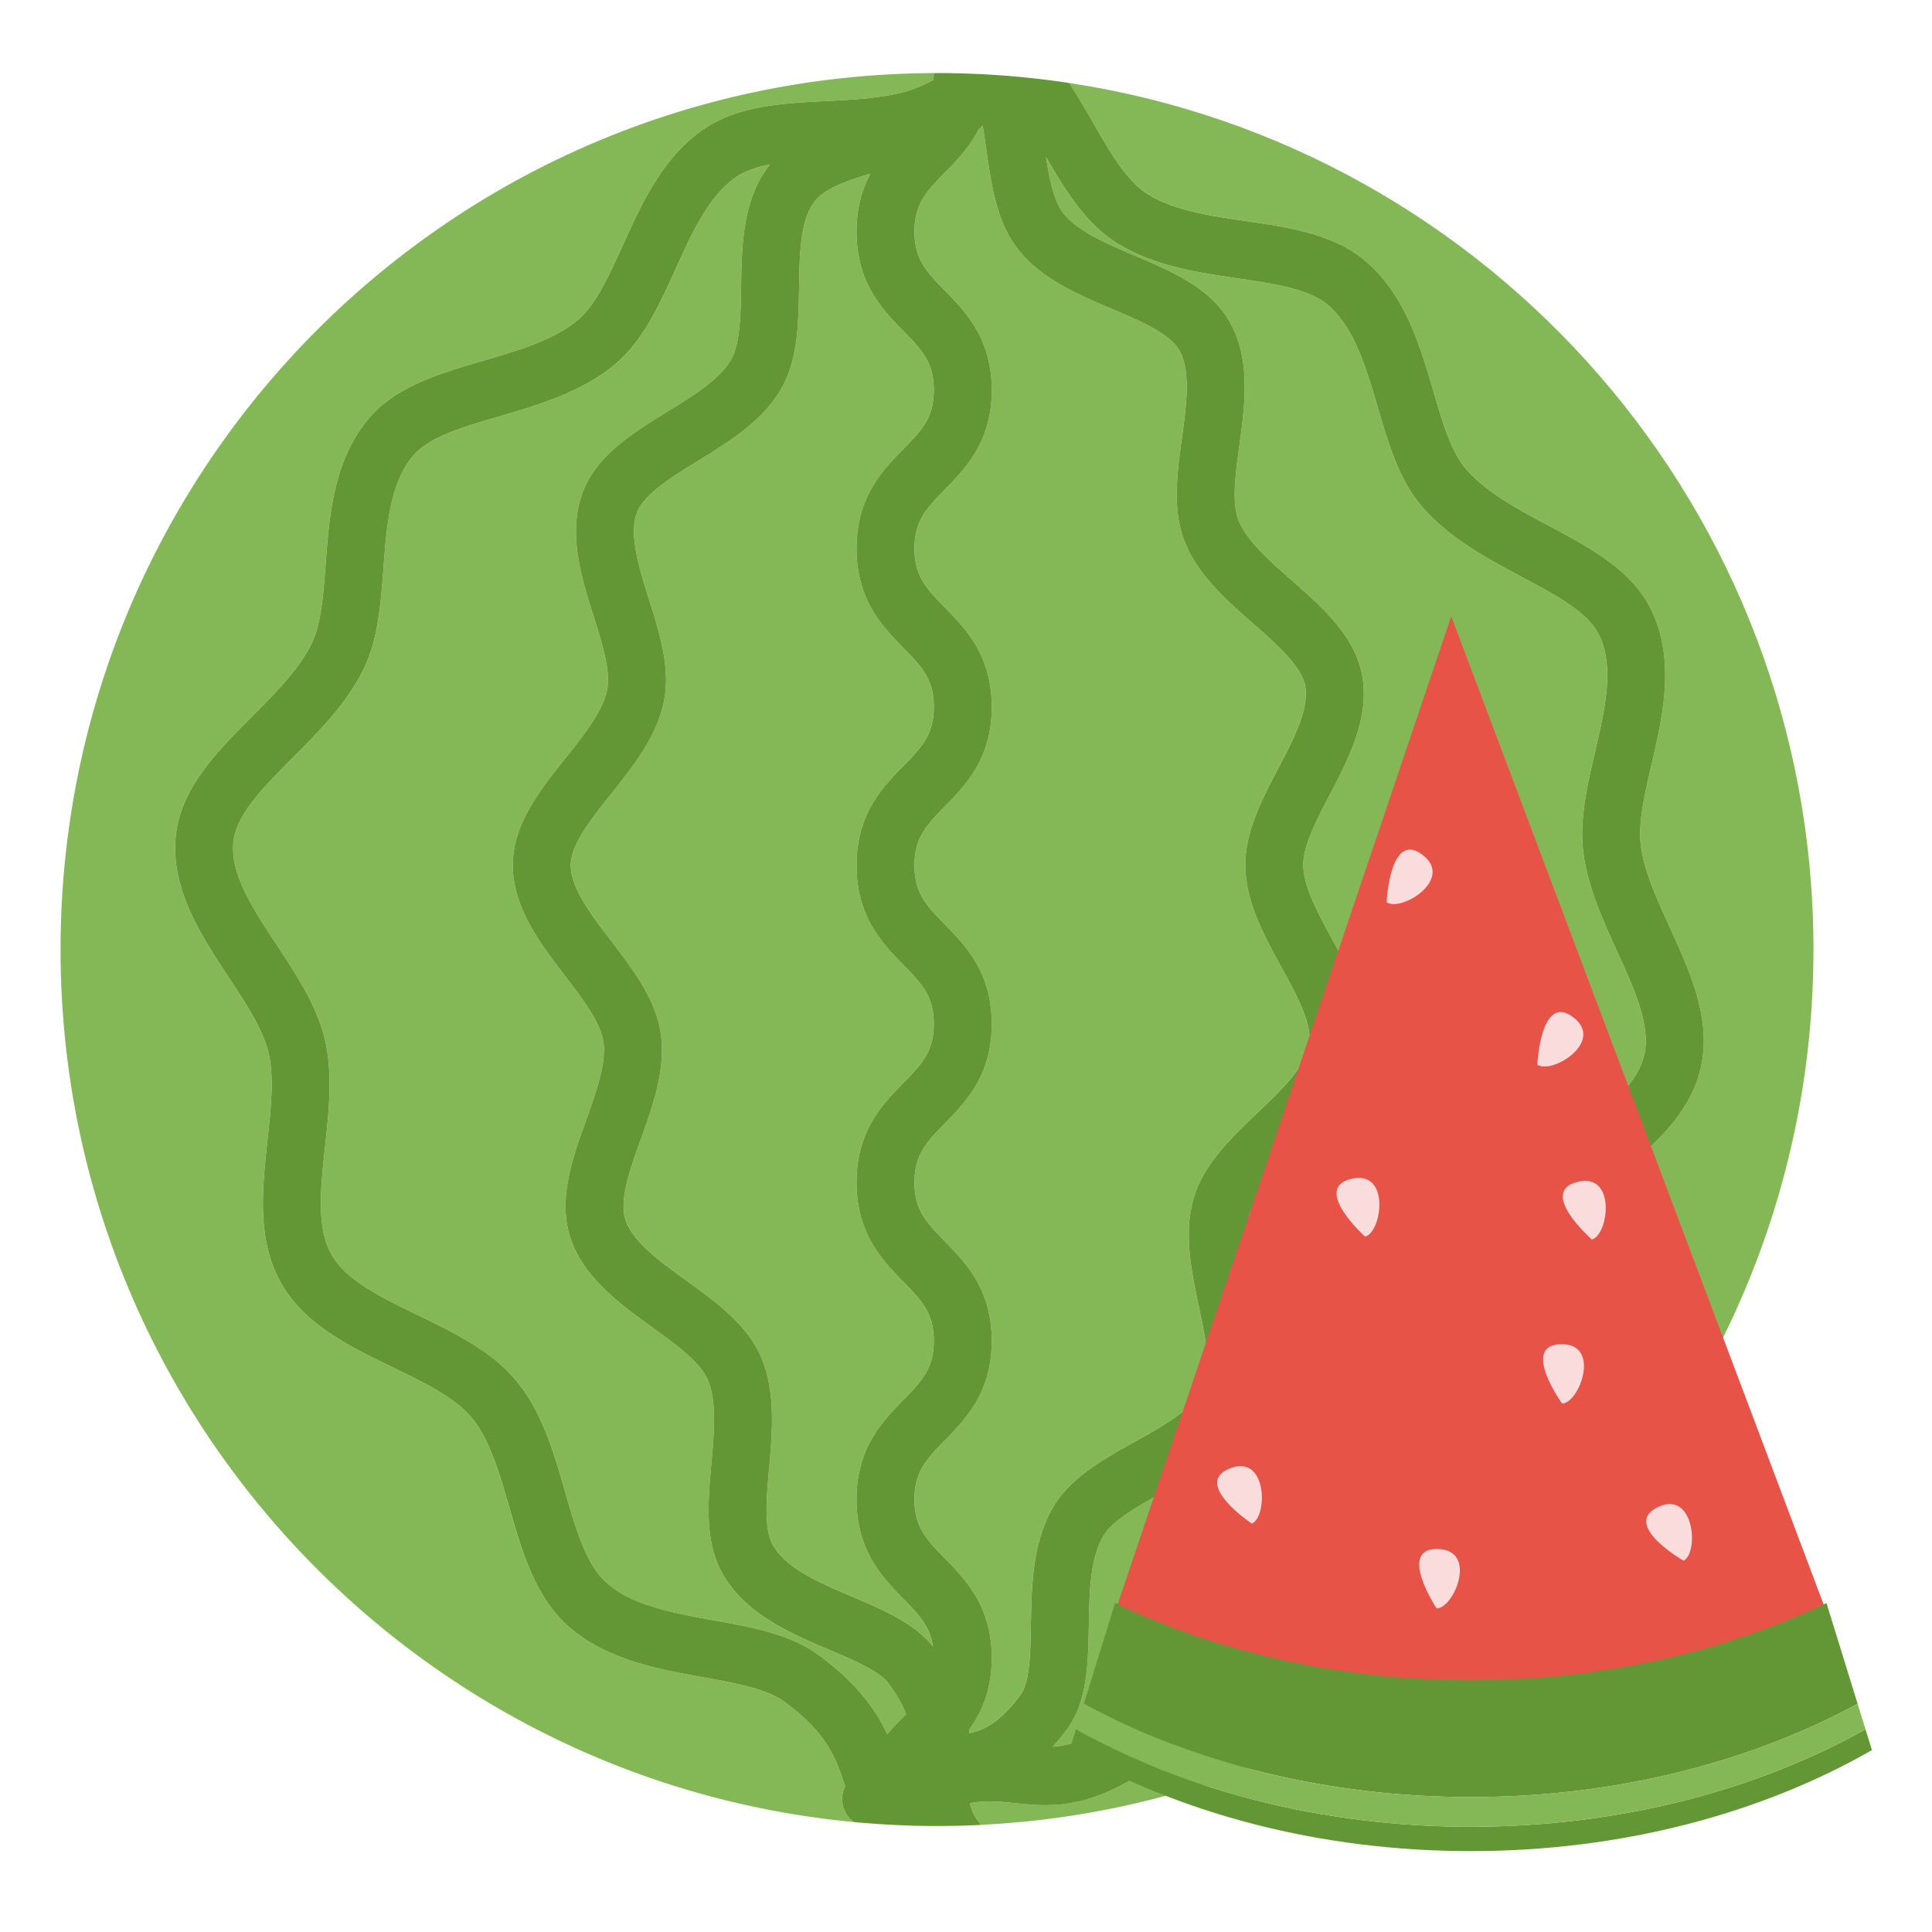 <svg t="1690974600200" class="icon" viewBox="0 0 1024 1024" version="1.1"
  xmlns="http://www.w3.org/2000/svg" p-id="2337" width="200" height="200">
  <path
    d="M447.892 946.668c-4.716-14.403-9.385-28.052-32.353-44.826-9.242-6.753-25.513-9.697-42.742-12.81-24.356-4.398-51.958-9.39-72.018-27.448-17.285-15.565-24.156-39.424-30.797-62.5-5.166-17.956-10.506-36.521-20.347-48.041-9.016-10.563-24.812-18.217-41.533-26.322-22.825-11.059-46.423-22.502-58.941-44.319-13.164-22.943-10.24-49.935-7.409-76.037 1.894-17.469 3.681-33.971 0.364-47.048-3.118-12.303-11.817-25.503-21.028-39.48-14.51-22.011-30.956-46.966-27.884-75.162 2.734-25.108 21.745-44.191 40.125-62.648 12.39-12.436 25.201-25.298 31.872-39.025 5.002-10.291 6.154-25.631 7.373-41.876 1.946-25.871 4.147-55.188 22.938-77.399 14.449-17.065 37.837-23.895 60.457-30.5 18.534-5.407 37.693-11.003 50.422-21.775 9.436-7.992 16.358-23.276 23.685-39.46 10.01-22.093 21.345-47.14 43.397-61.906 18.212-12.196 41.856-13.389 64.727-14.541 19.553-0.983 39.772-2.002 54.103-10.015 0.778-0.435 1.587-0.753 2.401-1.044 0.108-1.208 0.215-2.417 0.215-3.748C239.16 39.67 32.102 247.281 32.102 503.265c0 241.7 184.596 440.253 420.485 462.449a13.778 13.778 0 0 1-1.777-1.475 15.309 15.309 0 0 1-2.918-17.572z"
    fill="#84B857" p-id="2338"></path>
  <path
    d="M439.859 874.593c-20.557-8.724-43.853-18.616-56.361-39.567-10.22-17.126-8.3-38.646-6.441-59.459 1.469-16.456 2.985-33.469-2.15-44.718-4.214-9.226-16.901-18.412-29.174-27.29-17.306-12.529-36.92-26.726-43.607-48.164-6.313-20.244 1.26-41.385 8.581-61.824 5.335-14.889 10.849-30.29 9.068-41.641-1.613-10.24-11.09-22.636-20.26-34.621-13.087-17.116-27.914-36.511-27.709-59.141 0.2-21.468 14.326-39.224 27.991-56.392 9.789-12.293 19.907-25.011 22.047-36.367 1.859-9.887-2.734-24.494-7.178-38.625-6.533-20.772-13.937-44.319-5.76-65.94 7.404-19.579 26.409-31.299 44.785-42.629 13.655-8.422 27.771-17.126 33.741-27.494 4.925-8.55 5.151-23.885 5.371-38.707 0.323-21.586 0.681-46.054 14.822-64.215 0.169-0.215 0.374-0.389 0.543-0.599-6.83 1.321-12.882 3.267-17.582 6.41-14.771 9.892-23.788 29.798-32.507 49.055-8.412 18.565-17.106 37.765-31.816 50.232-17.705 14.991-41.062 21.806-61.665 27.822-19.098 5.576-37.14 10.839-45.614 20.854-12.36 14.602-14.085 37.606-15.754 59.853-1.382 18.406-2.811 37.437-10.378 53.007-8.914 18.34-23.567 33.05-37.74 47.273-15.314 15.375-29.783 29.901-31.35 44.293-1.874 17.198 10.209 35.528 22.994 54.932 10.209 15.488 20.767 31.503 25.16 48.835 4.675 18.442 2.499 38.508 0.394 57.912-2.406 22.195-4.68 43.162 3.517 57.436 7.803 13.599 26.209 22.518 45.691 31.964 18.831 9.124 38.303 18.565 51.502 34.017 14.157 16.579 20.434 38.395 26.506 59.494 5.693 19.789 11.075 38.487 21.827 48.164 13.563 12.216 35.61 16.2 56.924 20.05 20.803 3.758 40.448 7.316 55.398 18.232 20.654 15.084 30.623 29.343 36.613 42.148a183.26 183.26 0 0 1 8.535-9.175l1.444-1.495c-1.92-4.915-4.864-10.24-9.349-16.271-4.854-6.523-18.176-12.175-31.058-17.649zM601.38 135.439c19.63 8.351 39.931 16.988 50.212 34.847 11.556 20.06 8.218 44.467 5.274 65.997-2.002 14.633-4.07 29.768-0.558 39.05 4.163 10.993 16.471 21.821 28.37 32.292 16.379 14.413 33.321 29.317 37.253 50.207 4.239 22.518-7.148 44.314-17.193 63.544-6.922 13.24-14.075 26.931-13.978 37.166 0.108 11.443 7.89 25.687 15.421 39.465 10.506 19.22 21.371 39.096 18.033 60.293-3.492 22.159-21.023 38.912-36.5 53.683-10.982 10.491-22.333 21.335-25.416 31.222-3.502 11.228-0.082 27.494 3.236 43.223 4.403 20.931 8.955 42.568 0.348 61.43-9.503 20.813-30.843 32.712-49.669 43.203-13 7.245-26.44 14.74-31.355 22.968-7.142 11.96-7.45 30.029-7.757 47.498-0.343 19.891-0.707 40.458-11.622 55.148a118.564 118.564 0 0 1-7.537 9.149c9.856-0.758 20.608-4.424 36.07-15.718 9.917-7.24 16.932-23.956 24.361-41.656 8.653-20.623 18.468-44.006 36.388-60.145 14.935-13.445 35.743-19.773 55.869-25.902 20.787-6.323 40.422-12.298 51.031-24.724 10.194-11.94 12.672-32.113 15.283-53.478 2.519-20.588 5.13-41.882 15.222-59.469 9.723-16.957 25.907-29.937 41.554-42.486 17.326-13.901 33.69-27.028 37.591-42.429 3.958-15.611-4.879-35.026-14.239-55.578-7.864-17.27-15.995-35.128-18.028-53.806-1.818-16.701 2.324-34.586 6.333-51.881 5.361-23.132 10.419-44.984 2.135-62.024-5.837-12.006-22.938-21.13-41.057-30.797-18.191-9.708-38.804-20.7-53.187-37.693-11.863-14.024-17.551-33.413-23.05-52.168-6.093-20.792-12.401-42.291-26.486-54.226-10.102-8.55-28.472-11.254-47.913-14.116-21.622-3.18-46.131-6.784-65.674-19.876-15.483-10.368-25.928-27.438-35.753-44.452 1.859 12.012 4.224 23.393 9.19 29.768 7.439 9.559 22.871 16.123 37.796 22.472z"
    fill="#84B857" p-id="2339"></path>
  <path
    d="M540.831 898.35c5.023-6.758 5.294-22.308 5.555-37.345 0.353-20.495 0.758-43.725 12.088-62.715 9.139-15.304 26.24-24.842 42.778-34.058 15.416-8.596 31.36-17.48 36.675-29.128 4.413-9.661 0.922-26.276-2.463-42.348-4.122-19.579-8.381-39.823-2.499-58.691 5.443-17.475 19.722-31.109 33.531-44.293 12.534-11.971 25.492-24.351 27.366-36.25 1.715-10.865-6.6-26.076-14.638-40.781-9.344-17.096-19.011-34.775-19.185-53.919-0.164-17.925 8.801-35.082 17.469-51.671 8.115-15.529 16.507-31.585 14.234-43.633-1.976-10.501-14.879-21.852-27.356-32.829-14.725-12.948-29.947-26.342-36.808-44.488-6.272-16.579-3.666-35.645-1.147-54.083 2.386-17.475 4.854-35.538-1.459-46.505-5.151-8.95-20.639-15.539-35.615-21.908-18.529-7.885-37.683-16.031-50.012-31.867-11.085-14.234-13.87-33.623-16.563-52.378-0.614-4.265-1.234-8.571-1.951-12.769-0.717 0.63-1.388 1.306-2.13 1.9-4.977 9.574-11.837 16.635-17.894 22.845-9.708 9.948-16.113 16.522-16.113 31.268 0 14.751 6.41 21.325 16.113 31.273 11.069 11.351 24.842 25.477 24.842 52.721s-13.773 41.37-24.842 52.716c-9.708 9.948-16.113 16.522-16.113 31.263 0 14.746 6.41 21.32 16.113 31.268 11.069 11.351 24.842 25.472 24.842 52.721s-13.773 41.375-24.842 52.721c-9.708 9.948-16.113 16.522-16.113 31.273s6.41 21.33 16.113 31.278c11.069 11.351 24.842 25.477 24.842 52.726 0 27.244-13.773 41.37-24.842 52.716-9.708 9.948-16.113 16.522-16.113 31.263 0 14.756 6.41 21.33 16.113 31.278 11.069 11.351 24.842 25.482 24.842 52.731s-13.773 41.375-24.842 52.731c-9.708 9.948-16.118 16.532-16.118 31.283s6.41 21.335 16.113 31.283c11.069 11.356 24.842 25.487 24.842 52.741 0 16.911-5.304 28.759-11.971 38.036 0.072 0.62 0.148 1.249 0.205 1.853 8.745-1.971 16.794-6.574 26.952-20.229z"
    fill="#84B857" p-id="2340"></path>
  <path
    d="M961.178 503.265c0-232.745-171.167-425.503-394.486-459.284 4.393 6.753 8.422 13.66 12.242 20.296 9.093 15.805 17.684 30.74 28.308 37.852 13.778 9.231 33.746 12.165 53.053 15.007 22.856 3.364 46.495 6.84 63.288 21.064 21.12 17.889 29.087 45.056 36.116 69.023 4.808 16.41 9.354 31.903 17.019 40.965 10.578 12.503 27.668 21.622 44.196 30.438 21.647 11.546 44.032 23.491 54.226 44.472 13.036 26.819 6.195 56.34 0.159 82.386-3.584 15.478-6.973 30.1-5.719 41.62 1.5 13.768 8.274 28.646 15.447 44.401 11.146 24.479 22.671 49.787 16.067 75.858-6.431 25.375-27.638 42.388-48.148 58.839-14.034 11.259-27.295 21.898-34.125 33.812-6.999 12.206-9.129 29.553-11.382 47.918-3.052 24.934-6.211 50.719-22.415 69.693-16.435 19.251-41.354 26.829-65.449 34.166-17.69 5.381-34.396 10.465-44.252 19.338-12.815 11.54-20.854 30.684-28.626 49.198-8.73 20.797-17.756 42.301-34.565 54.579-34.094 24.899-55.603 22.692-74.604 20.751-8.146-0.84-15.319-1.505-23.537 0.072 0.876 3.779 2.647 7.419 5.939 11.484 245.74-12.129 441.247-215.199 441.247-463.949zM453.975 794.685c0-27.254 13.773-41.38 24.842-52.736 9.708-9.948 16.113-16.527 16.113-31.278s-6.41-21.33-16.113-31.278c-11.069-11.351-24.842-25.482-24.842-52.731 0-27.244 13.773-41.37 24.842-52.716 9.708-9.948 16.113-16.522 16.113-31.263 0-14.751-6.41-21.325-16.113-31.278-11.069-11.351-24.842-25.477-24.842-52.726s13.773-41.375 24.842-52.721c9.708-9.948 16.113-16.522 16.113-31.273 0-14.746-6.41-21.32-16.113-31.268-11.069-11.351-24.842-25.472-24.842-52.721 0-27.244 13.773-41.37 24.842-52.716 9.708-9.948 16.113-16.522 16.113-31.268 0-14.746-6.41-21.325-16.113-31.273-11.069-11.351-24.842-25.477-24.842-52.726 0-12.713 3.016-22.548 7.342-30.597-12.59 3.717-24.305 7.941-29.46 14.566-7.813 10.035-8.084 28.216-8.34 45.793-0.276 18.744-0.563 38.124-9.467 53.581-9.851 17.106-27.331 27.884-44.242 38.308-13.993 8.632-28.467 17.556-32.169 27.346-4.419 11.684 1.044 29.056 6.328 45.86 5.581 17.741 11.351 36.081 8.064 53.53-3.548 18.842-16.082 34.586-28.201 49.812-10.429 13.102-21.207 26.644-21.309 37.54-0.108 12.073 10.819 26.373 21.391 40.197 11.494 15.032 23.378 30.572 26.199 48.502 3.005 19.103-3.855 38.262-10.491 56.781-5.617 15.683-11.423 31.892-8.177 42.327 3.645 11.684 18.207 22.226 32.292 32.415 15.498 11.218 31.524 22.82 39.107 39.419 8.515 18.647 6.543 40.724 4.803 60.211-1.418 15.933-2.888 32.415 2.227 40.986 7.363 12.334 24.965 19.809 41.989 27.028 16.819 7.142 32.681 13.952 42.598 26.307-1.577-10.675-7.404-16.742-15.652-25.206-11.064-11.356-24.832-25.482-24.832-52.736z"
    fill="#84B857" p-id="2341"></path>
  <path
    d="M537.528 955.668c19 1.94 40.509 4.152 74.604-20.751 16.809-12.278 25.836-33.787 34.565-54.579 7.772-18.514 15.811-37.658 28.626-49.198 9.856-8.873 26.563-13.962 44.252-19.338 24.095-7.337 49.014-14.915 65.449-34.166 16.205-18.975 19.364-44.759 22.415-69.693 2.248-18.365 4.378-35.717 11.382-47.918 6.83-11.909 20.091-22.548 34.125-33.812 20.511-16.451 41.718-33.464 48.148-58.839 6.605-26.071-4.92-51.379-16.067-75.858-7.168-15.754-13.947-30.633-15.447-44.401-1.254-11.52 2.135-26.143 5.719-41.62 6.036-26.045 12.877-55.572-0.159-82.386-10.194-20.982-32.579-32.927-54.226-44.472-16.527-8.817-33.613-17.935-44.196-30.438-7.665-9.062-12.211-24.556-17.019-40.965-7.03-23.967-14.996-51.133-36.116-69.023-16.794-14.223-40.433-17.705-63.288-21.064-19.308-2.842-39.276-5.775-53.053-15.007-10.624-7.112-19.215-22.047-28.308-37.852-3.82-6.636-7.844-13.542-12.242-20.296A466.77 466.77 0 0 0 496.64 38.723c-0.573 0-1.142 0.02-1.71 0.02 0 1.336-0.108 2.54-0.215 3.748a15.222 15.222 0 0 0-2.401 1.044c-14.336 8.008-34.555 9.032-54.103 10.015-22.866 1.152-46.51 2.345-64.727 14.541-22.052 14.766-33.388 39.808-43.397 61.906-7.327 16.184-14.249 31.468-23.685 39.46-12.723 10.772-31.887 16.369-50.422 21.775-22.62 6.605-46.008 13.43-60.457 30.5-18.796 22.205-20.997 51.528-22.938 77.399-1.219 16.241-2.371 31.585-7.373 41.876-6.671 13.727-19.482 26.588-31.872 39.025-18.381 18.452-37.391 37.54-40.125 62.648-3.072 28.196 13.373 53.146 27.884 75.162 9.211 13.972 17.91 27.177 21.028 39.48 3.313 13.082 1.526 29.578-0.364 47.048-2.831 26.102-5.755 53.089 7.409 76.037 12.518 21.821 36.116 33.26 58.941 44.319 16.722 8.105 32.517 15.759 41.533 26.322 9.836 11.52 15.181 30.085 20.347 48.041 6.641 23.076 13.507 46.935 30.797 62.5 20.055 18.058 47.662 23.05 72.018 27.448 17.224 3.113 33.495 6.057 42.742 12.81 22.963 16.768 27.633 30.423 32.353 44.826a15.309 15.309 0 0 0 2.913 17.577c0.558 0.553 1.157 1.034 1.777 1.475 14.505 1.362 29.194 2.089 44.052 2.089 7.808 0 15.58-0.2 23.296-0.579-3.297-4.065-5.064-7.706-5.939-11.484 8.207-1.587 15.386-0.922 23.526-0.082z m52.623-828.017c19.543 13.092 44.052 16.696 65.674 19.876 19.446 2.862 37.816 5.56 47.913 14.116 14.085 11.935 20.388 33.434 26.486 54.226 5.499 18.755 11.187 38.144 23.05 52.168 14.382 16.993 34.995 27.991 53.187 37.693 18.115 9.667 35.22 18.79 41.057 30.797 8.284 17.044 3.226 38.892-2.135 62.024-4.009 17.295-8.156 35.18-6.333 51.881 2.033 18.678 10.163 36.536 18.028 53.806 9.359 20.552 18.202 39.967 14.239 55.578-3.901 15.401-20.265 28.529-37.591 42.429-15.652 12.549-31.831 25.528-41.554 42.486-10.092 17.592-12.698 38.881-15.222 59.469-2.616 21.366-5.089 41.539-15.283 53.478-10.609 12.426-30.244 18.401-51.031 24.724-20.127 6.124-40.934 12.457-55.869 25.902-17.92 16.138-27.735 39.521-36.388 60.145-7.429 17.7-14.444 34.417-24.361 41.656-15.462 11.295-26.214 14.961-36.07 15.718a119.757 119.757 0 0 0 7.537-9.149c10.916-14.684 11.274-35.256 11.622-55.148 0.307-17.469 0.614-35.538 7.757-47.498 4.915-8.228 18.355-15.724 31.355-22.968 18.826-10.496 40.166-22.39 49.669-43.203 8.607-18.862 4.055-40.499-0.348-61.43-3.313-15.729-6.733-31.995-3.236-43.223 3.082-9.887 14.433-20.731 25.416-31.222 15.473-14.776 33.009-31.524 36.5-53.683 3.333-21.202-7.532-41.073-18.033-60.293-7.532-13.778-15.314-28.022-15.421-39.465-0.097-10.235 7.06-23.926 13.978-37.166 10.045-19.231 21.437-41.027 17.193-63.544-3.937-20.895-20.874-35.794-37.253-50.207-11.899-10.465-24.212-21.294-28.37-32.292-3.512-9.283-1.439-24.417 0.558-39.05 2.944-21.535 6.282-45.937-5.274-65.997-10.281-17.859-30.582-26.496-50.212-34.847-14.925-6.349-30.356-12.913-37.796-22.467-4.966-6.38-7.332-17.761-9.19-29.768 9.82 17.009 20.265 34.079 35.753 44.447zM478.812 910.003a183.26 183.26 0 0 0-8.535 9.175c-5.99-12.805-15.959-27.064-36.613-42.148-14.945-10.916-34.596-14.469-55.398-18.232-21.32-3.85-43.361-7.834-56.924-20.05-10.752-9.682-16.133-28.375-21.827-48.164-6.072-21.1-12.349-42.916-26.506-59.494-13.194-15.452-32.666-24.888-51.502-34.017-19.487-9.446-37.888-18.365-45.691-31.964-8.192-14.275-5.919-35.241-3.517-57.436 2.104-19.4 4.275-39.47-0.394-57.912-4.393-17.331-14.945-33.347-25.16-48.835-12.79-19.405-24.868-37.734-22.994-54.932 1.567-14.392 16.036-28.913 31.35-44.293 14.172-14.223 28.826-28.938 37.74-47.273 7.567-15.57 8.996-34.601 10.378-53.007 1.669-22.246 3.4-45.251 15.754-59.853 8.474-10.015 26.516-15.278 45.614-20.854 20.603-6.016 43.96-12.831 61.665-27.822 14.715-12.462 23.409-31.662 31.816-50.232 8.719-19.251 17.736-39.158 32.507-49.055 4.7-3.149 10.752-5.094 17.582-6.41-0.169 0.215-0.379 0.384-0.543 0.599-14.136 18.161-14.5 42.624-14.822 64.215-0.215 14.828-0.445 30.157-5.371 38.707-5.975 10.368-20.091 19.072-33.741 27.494-18.376 11.331-37.376 23.045-44.785 42.629-8.177 21.627-0.773 45.169 5.76 65.94 4.444 14.131 9.042 28.739 7.178 38.625-2.135 11.356-12.257 24.069-22.047 36.367-13.665 17.167-27.796 34.918-27.991 56.392-0.205 22.63 14.623 42.025 27.709 59.141 9.17 11.986 18.647 24.381 20.26 34.621 1.787 11.351-3.732 26.752-9.068 41.641-7.322 20.439-14.894 41.58-8.581 61.824 6.687 21.443 26.301 35.635 43.607 48.164 12.268 8.878 24.96 18.063 29.174 27.29 5.135 11.249 3.62 28.268 2.15 44.718-1.859 20.813-3.779 42.337 6.441 59.459 12.508 20.951 35.809 30.838 56.361 39.567 12.882 5.468 26.204 11.126 31.053 17.644 4.485 6.031 7.429 11.356 9.349 16.271-0.481 0.507-0.937 0.988-1.439 1.5z m-26.952-63.688c-17.024-7.219-34.621-14.694-41.989-27.028-5.115-8.571-3.645-25.052-2.227-40.986 1.736-19.487 3.707-41.564-4.803-60.211-7.578-16.599-23.608-28.201-39.107-39.419-14.085-10.189-28.646-20.731-32.292-32.415-3.251-10.429 2.56-26.644 8.177-42.327 6.636-18.519 13.496-37.673 10.491-56.781-2.821-17.93-14.71-33.469-26.199-48.502-10.573-13.824-21.504-28.124-21.391-40.197 0.102-10.895 10.88-24.438 21.309-37.54 12.119-15.227 24.653-30.971 28.201-49.812 3.287-17.449-2.483-35.789-8.064-53.53-5.284-16.804-10.752-34.176-6.328-45.86 3.702-9.789 18.176-18.714 32.169-27.346 16.906-10.424 34.391-21.207 44.242-38.308 8.904-15.462 9.19-34.842 9.467-53.581 0.261-17.582 0.532-35.758 8.34-45.793 5.156-6.62 16.865-10.849 29.46-14.566-4.326 8.049-7.342 17.884-7.342 30.597 0 27.249 13.773 41.375 24.842 52.726 9.708 9.948 16.113 16.527 16.113 31.273 0 14.746-6.41 21.32-16.113 31.268-11.069 11.346-24.842 25.472-24.842 52.716 0 27.249 13.773 41.37 24.842 52.721 9.708 9.948 16.113 16.522 16.113 31.268 0 14.751-6.41 21.325-16.113 31.273-11.069 11.351-24.842 25.477-24.842 52.721 0 27.249 13.773 41.375 24.842 52.726 9.702 9.953 16.113 16.532 16.113 31.278s-6.41 21.315-16.113 31.263c-11.069 11.346-24.842 25.472-24.842 52.716 0 27.249 13.773 41.38 24.842 52.731 9.702 9.948 16.113 16.527 16.113 31.278s-6.41 21.33-16.113 31.278c-11.069 11.356-24.842 25.482-24.842 52.736s13.773 41.38 24.842 52.731c8.248 8.463 14.075 14.531 15.652 25.206-9.928-12.349-25.789-19.164-42.609-26.301z m61.819 70.431c6.666-9.277 11.971-21.125 11.971-38.036 0-27.254-13.773-41.385-24.842-52.741-9.702-9.948-16.113-16.532-16.113-31.283s6.41-21.335 16.118-31.283c11.064-11.356 24.842-25.482 24.842-52.731s-13.773-41.38-24.842-52.731c-9.702-9.948-16.113-16.527-16.113-31.278 0-14.746 6.41-21.315 16.113-31.263 11.069-11.346 24.842-25.472 24.842-52.716 0-27.249-13.773-41.375-24.842-52.726-9.708-9.953-16.113-16.527-16.113-31.278s6.41-21.325 16.113-31.273c11.069-11.351 24.842-25.477 24.842-52.721s-13.773-41.37-24.842-52.721c-9.708-9.948-16.113-16.522-16.113-31.268 0-14.746 6.41-21.32 16.113-31.263 11.069-11.346 24.842-25.472 24.842-52.716s-13.773-41.375-24.842-52.721c-9.708-9.948-16.113-16.527-16.113-31.273 0-14.746 6.41-21.32 16.113-31.268 6.057-6.211 12.918-13.271 17.894-22.845 0.742-0.594 1.413-1.27 2.13-1.9 0.717 4.198 1.336 8.499 1.951 12.769 2.693 18.755 5.478 38.144 16.563 52.378 12.324 15.836 31.478 23.987 50.012 31.867 14.976 6.369 30.464 12.959 35.615 21.908 6.313 10.972 3.845 29.036 1.459 46.505-2.519 18.437-5.125 37.499 1.147 54.083 6.866 18.145 22.083 31.539 36.808 44.488 12.477 10.977 25.38 22.328 27.356 32.829 2.268 12.052-6.118 28.104-14.234 43.633-8.668 16.589-17.633 33.746-17.469 51.671 0.174 19.139 9.841 36.818 19.185 53.919 8.038 14.705 16.353 29.916 14.638 40.781-1.869 11.899-14.828 24.279-27.366 36.25-13.809 13.184-28.083 26.819-33.531 44.293-5.878 18.867-1.618 39.112 2.499 58.691 3.384 16.072 6.881 32.686 2.463 42.348-5.315 11.648-21.258 20.536-36.675 29.128-16.538 9.221-33.638 18.755-42.778 34.058-11.331 18.99-11.735 42.22-12.088 62.715-0.261 15.037-0.532 30.587-5.555 37.345-10.153 13.655-18.207 18.258-26.947 20.25-0.061-0.625-0.138-1.254-0.21-1.874z"
    fill="#639635" p-id="2342"></path>
  <path
    d="M591.012 854.374l68.096 64.456 172.8 14.966 123.09-29.588 13.066-49.833-198.881-527.749z"
    fill="#E85347" p-id="2343"></path>
  <path
    d="M984.581 903.066l-16.517-53.427c-54.129 25.871-118.892 40.955-188.524 40.955-69.642 0-134.4-15.084-188.529-40.955l-16.517 53.427c57.242 31.007 128.148 49.423 205.046 49.423 76.887 0 147.799-18.417 205.041-49.423z"
    fill="#639635" p-id="2344"></path>
  <path
    d="M779.54 968.223c-78.756 0-151.276-19.287-209.219-51.661l-3.41 11.034c58.491 33.526 132.342 53.535 212.628 53.535 80.287 0 154.132-20.009 212.623-53.535l-3.41-11.034c-57.943 32.379-130.463 51.661-209.213 51.661z"
    fill="#639635" p-id="2345"></path>
  <path
    d="M988.754 916.567l-4.173-13.501c-57.242 31.007-128.148 49.423-205.041 49.423-76.897 0-147.804-18.422-205.046-49.423l-4.173 13.501c57.943 32.374 130.463 51.661 209.219 51.661 78.751-0.005 151.27-19.287 209.213-51.661z"
    fill="#84B857" p-id="2346"></path>
  <path
    d="M814.828 564.25c7.327 5.524 36.224-12.088 18.949-25.124-17.265-13.036-18.949 25.124-18.949 25.124zM723.507 655.432c8.924-2.145 13.706-35.651-7.342-30.607s7.342 30.607 7.342 30.607zM827.935 743.916c9.175-0.179 21.007-31.892-0.635-31.462-21.637 0.43 0.635 31.462 0.635 31.462zM843.715 656.963c8.888-2.258 13.225-35.83-7.752-30.505-20.972 5.33 7.752 30.505 7.752 30.505zM663.465 807.521c8.525-3.41 8.407-37.258-11.689-29.22-20.096 8.033 11.689 29.22 11.689 29.22zM761.416 852.465c9.175 0.159 22.185-31.089 0.548-31.468-21.632-0.379-0.548 31.468-0.548 31.468zM892.298 827.187c8.269-3.968 5.883-37.729-13.624-28.37-19.502 9.364 13.624 28.37 13.624 28.37zM734.94 478.147c7.327 5.53 36.224-12.088 18.949-25.124-17.27-13.036-18.949 25.124-18.949 25.124z"
    fill="#FBDCDC" p-id="2347"></path>
</svg>